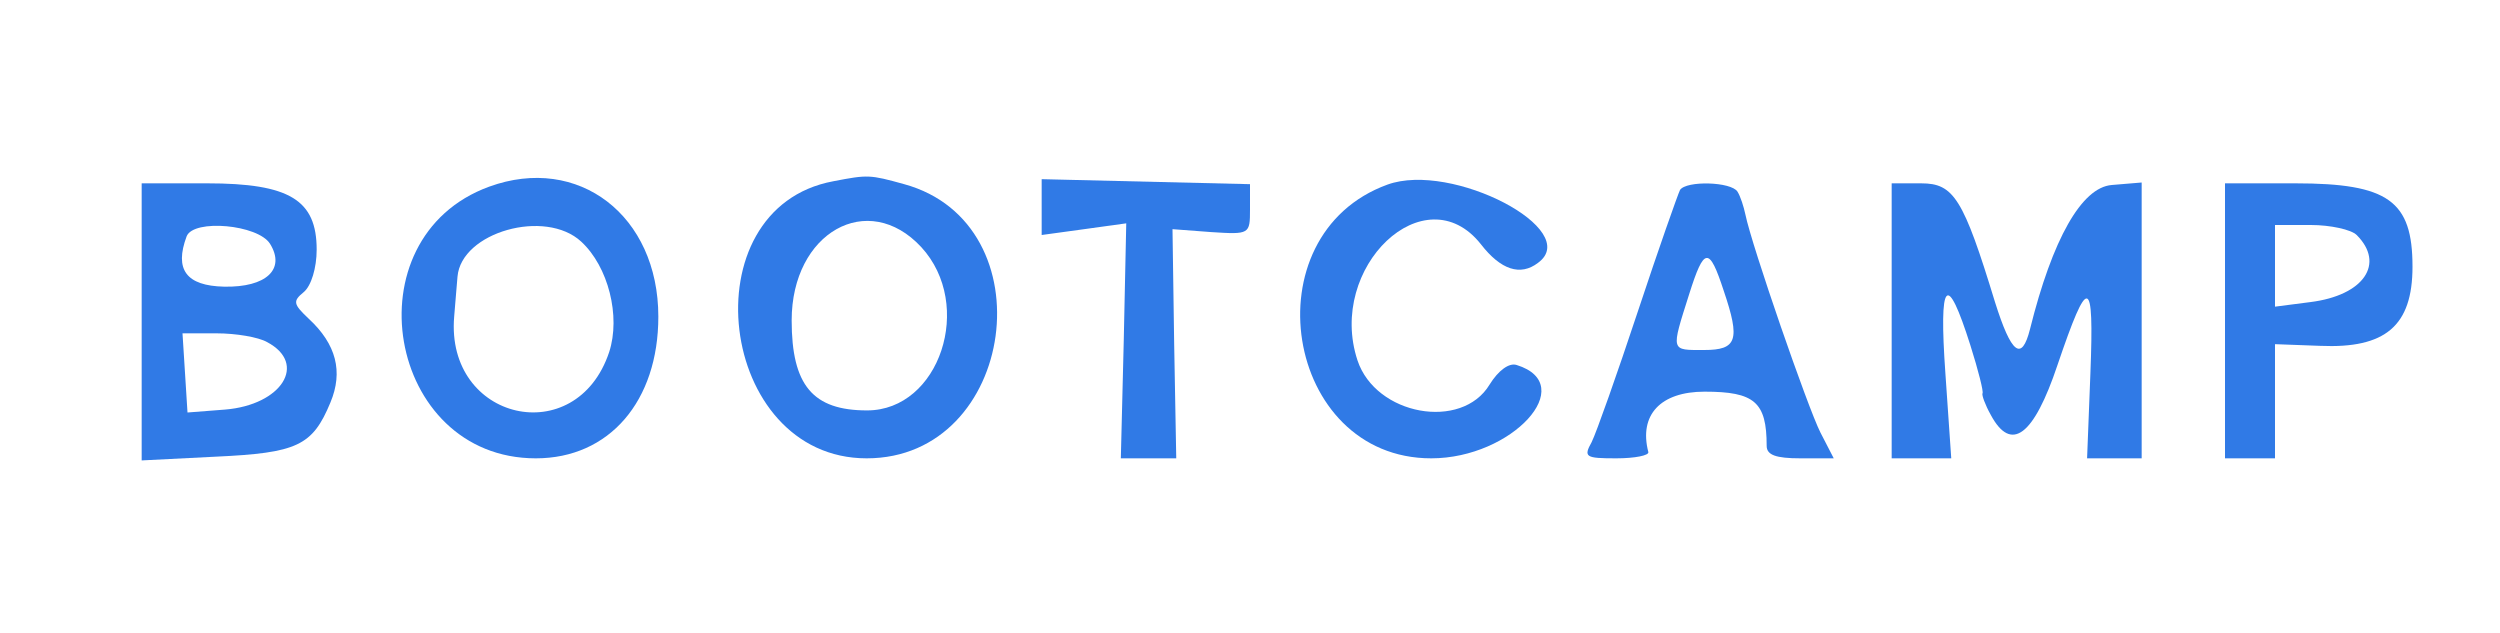  <svg  version="1.0" xmlns="http://www.w3.org/2000/svg"  width="300pt" height="76pt" viewBox="0 0 300 76"  preserveAspectRatio="xMidYMid meet">  <g transform="translate(0,76) scale(0.05,-0.05)" fill="#307ae6" stroke="none"> <path d="M1174 1072 c-337 -123 -246 -652 112 -652 176 0 294 137 294 340 0 243 -192 390 -406 312z m221 -132 c65 -60 95 -179 67 -265 -79 -237 -393 -165 -372 85 3 39 7 82 8 96 9 107 211 164 297 84z"/> <path d="M2000 1085 c-350 -65 -278 -665 80 -665 359 0 436 563 90 658 -83 23 -87 23 -170 7z m211 -158 c128 -139 44 -392 -130 -392 -130 0 -181 60 -181 216 0 211 183 314 311 176z"/> <path d="M2500 1023 l0 -67 102 14 101 14 -6 -282 -7 -282 66 0 67 0 -5 275 -4 275 93 -7 c92 -6 93 -5 93 54 l0 61 -250 6 -250 6 0 -67z"/> <path d="M3330 1077 c-333 -121 -248 -657 105 -657 194 0 356 177 205 224 -18 6 -44 -13 -65 -47 -67 -111 -273 -74 -317 58 -74 224 162 448 296 279 48 -62 95 -77 137 -45 109 79 -206 244 -361 188z"/> <path d="M340 748 l0 -333 178 9 c195 9 232 26 275 130 31 74 14 140 -52 201 -37 35 -39 42 -12 64 18 15 31 58 31 102 0 119 -65 159 -263 159 l-157 0 0 -332z m308 187 c38 -61 -9 -105 -110 -103 -91 2 -120 41 -90 121 17 42 171 28 200 -18z m-7 -236 c98 -52 35 -151 -101 -162 l-90 -7 -6 95 -6 95 82 0 c46 0 100 -9 121 -21z"/> <path d="M4032 1064 c-5 -10 -51 -140 -101 -291 -50 -151 -100 -292 -111 -314 -20 -36 -15 -39 59 -39 45 0 79 7 77 15 -23 89 29 145 135 145 120 0 149 -25 149 -130 0 -22 22 -30 81 -30 l80 0 -32 62 c-30 59 -165 449 -180 523 -4 19 -12 44 -19 55 -15 24 -123 27 -138 4z m105 -242 c40 -118 32 -142 -47 -142 -81 0 -80 -5 -36 134 36 114 48 115 83 8z"/> <path d="M4540 750 l0 -330 72 0 71 0 -14 203 c-16 226 3 248 60 68 19 -60 32 -112 29 -115 -2 -4 6 -27 20 -52 49 -91 103 -50 160 120 74 218 88 214 79 -19 l-8 -205 65 0 66 0 0 331 0 331 -72 -6 c-72 -6 -142 -129 -196 -346 -20 -79 -45 -59 -84 65 -76 249 -99 285 -177 285 l-71 0 0 -330z"/> <path d="M5340 750 l0 -330 60 0 60 0 0 137 0 137 108 -4 c157 -7 222 48 222 190 0 158 -58 200 -281 200 l-169 0 0 -330z m316 206 c69 -69 17 -145 -111 -161 l-85 -11 0 98 0 98 86 0 c47 0 97 -11 110 -24z"/> </g> </svg> 